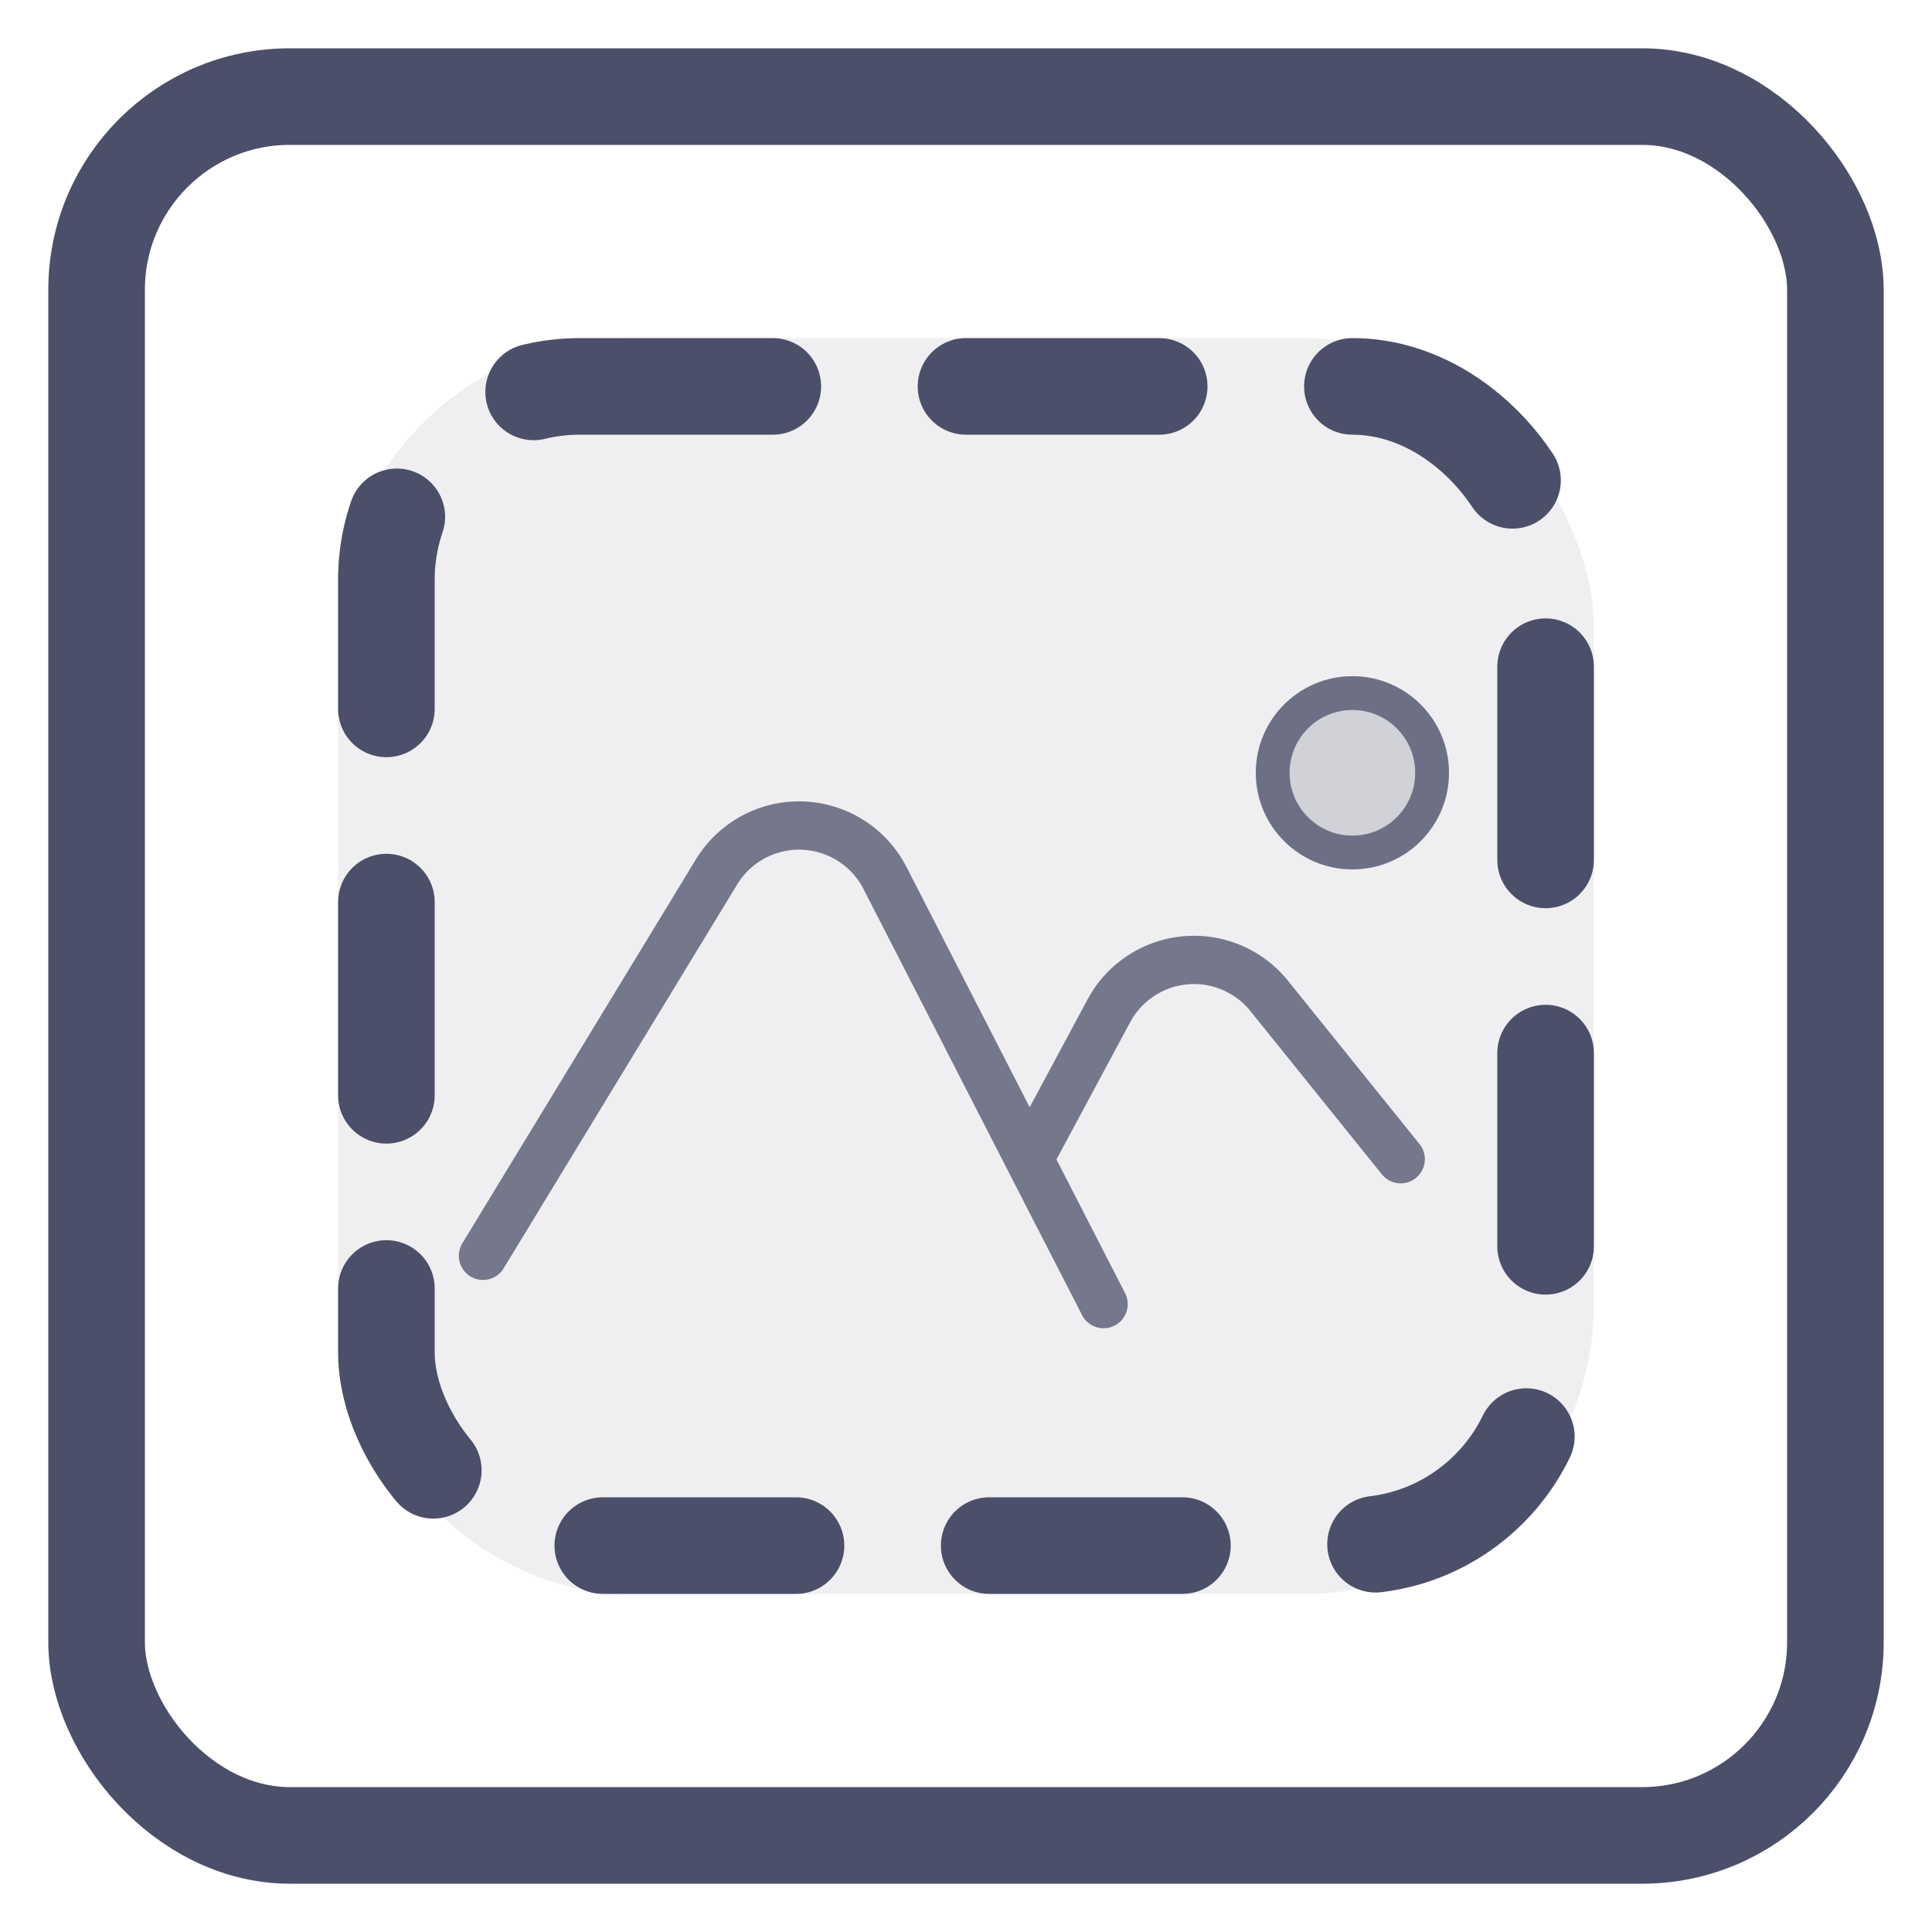 
<svg xmlns="http://www.w3.org/2000/svg" width="20" height="20" fill="none"><g><rect width="18" height="18" x="1" y="1" stroke="#4c4f69" stroke-linejoin="round" rx="2"/><rect width="13" height="13" x="3.5" y="3.5" fill="#5c5f77" fill-opacity=".1" rx="3"/><path stroke="#4c4f69" stroke-linecap="round" stroke-linejoin="round" stroke-opacity=".75" stroke-width=".5" d="m5 13 2.417-3.973a1 1 0 0 1 1.745.063L10.654 12m.77 1.5-.77-1.5m0 0 .825-1.536a1 1 0 0 1 1.66-.154L14.5 12"/><circle cx="14" cy="8" r="1" fill="#5c5f77" fill-opacity=".2"/><circle cx="14" cy="8" r=".825" stroke="#4c4f69" stroke-opacity=".75" stroke-width=".35"/><rect width="12" height="12" x="4" y="4" stroke="#4c4f69" stroke-dasharray="2 2" stroke-linecap="round" stroke-linejoin="round" rx="2"/></g></svg>
